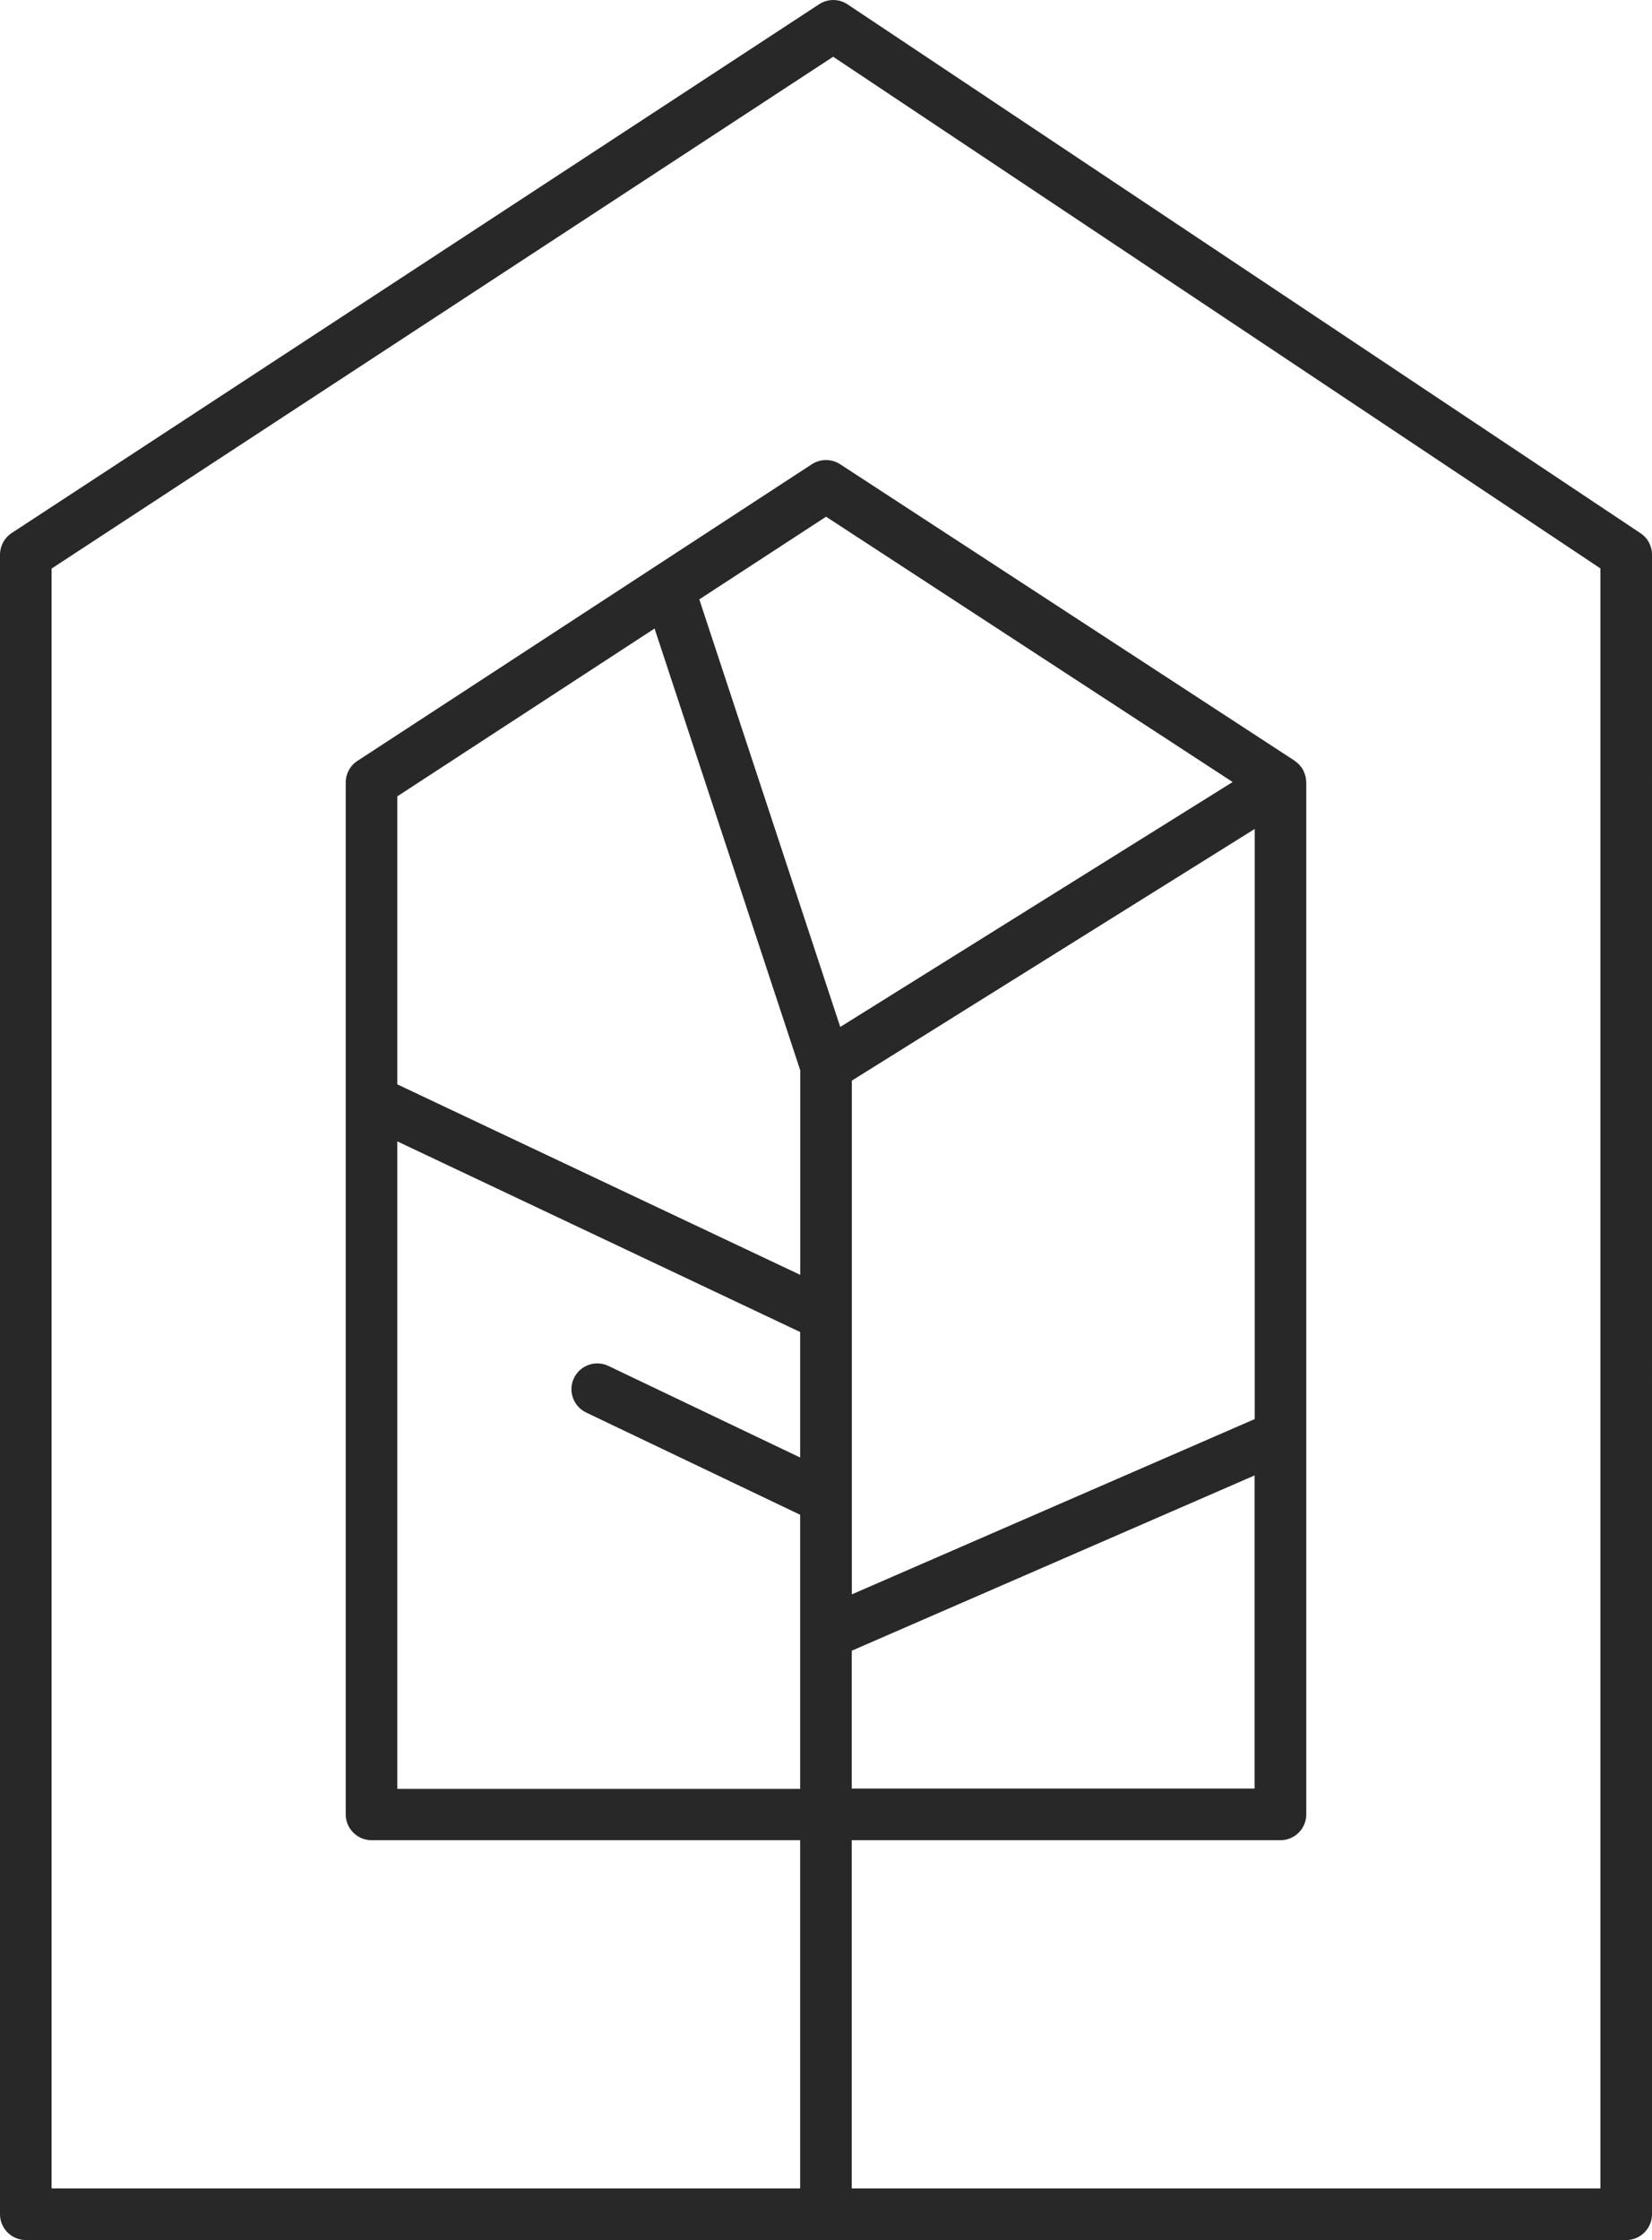 <?xml version="1.0" encoding="utf-8"?>
<!-- Generator: Adobe Illustrator 24.3.0, SVG Export Plug-In . SVG Version: 6.00 Build 0)  -->
<svg version="1.1" id="Layer_1" xmlns="http://www.w3.org/2000/svg" xmlns:xlink="http://www.w3.org/1999/xlink" x="0px" y="0px"
	 viewBox="0 0 128.11 173.67" style="enable-background:new 0 0 128.11 173.67;" xml:space="preserve">
<style type="text/css">
	.st0{fill:#282828;}
</style>
<g>
	<path class="st0" d="M127.22,41.34l-61.49-41c-0.67-0.45-1.54-0.45-2.21-0.01l-62.62,41C0.34,41.7,0,42.33,0,43v128.67
		c0,1.1,0.9,2,2,2h124.11c1.1,0,2-0.9,2-2V43C128.11,42.33,127.78,41.71,127.22,41.34z M124.11,169.67H66.05v-27H99.3
		c1.1,0,2-0.9,2-2v-29.35c0,0,0,0,0-0.01V60.66c0-0.03-0.01-0.06-0.01-0.08c0-0.11-0.02-0.23-0.04-0.34
		c-0.01-0.05-0.02-0.1-0.04-0.15c-0.03-0.1-0.07-0.19-0.11-0.29c-0.02-0.05-0.04-0.1-0.07-0.14c-0.01-0.02-0.02-0.04-0.03-0.06
		c-0.05-0.09-0.12-0.16-0.18-0.23c-0.02-0.02-0.03-0.05-0.05-0.07c-0.11-0.11-0.23-0.21-0.35-0.3c-0.01,0-0.01-0.01-0.02-0.02
		L65.15,35.99c-0.66-0.43-1.52-0.43-2.19,0L27.72,58.99c-0.57,0.37-0.91,1-0.91,1.67v80.01c0,1.1,0.9,2,2,2h33.24v27H4V44.08
		L64.61,4.4l59.5,39.67V169.67z M97.3,110.02l-31.24,13.59V83.78L97.3,64.27V110.02z M65.16,79.62L54.23,46.47l9.83-6.41
		l31.53,20.57L65.16,79.62z M50.76,48.73l11.3,34.26v15.85L30.81,84.07V61.74L50.76,48.73z M30.81,88.49l31.24,14.78v9.73
		l-14.87-7.1c-1-0.48-2.19-0.05-2.67,0.94c-0.48,1-0.05,2.19,0.94,2.67l16.6,7.93v9.26c0,0,0,0,0,0.01v11.98H30.81V88.49z
		 M66.05,127.98l31.24-13.59v24.28H66.05V127.98z"/>
</g>
</svg>
